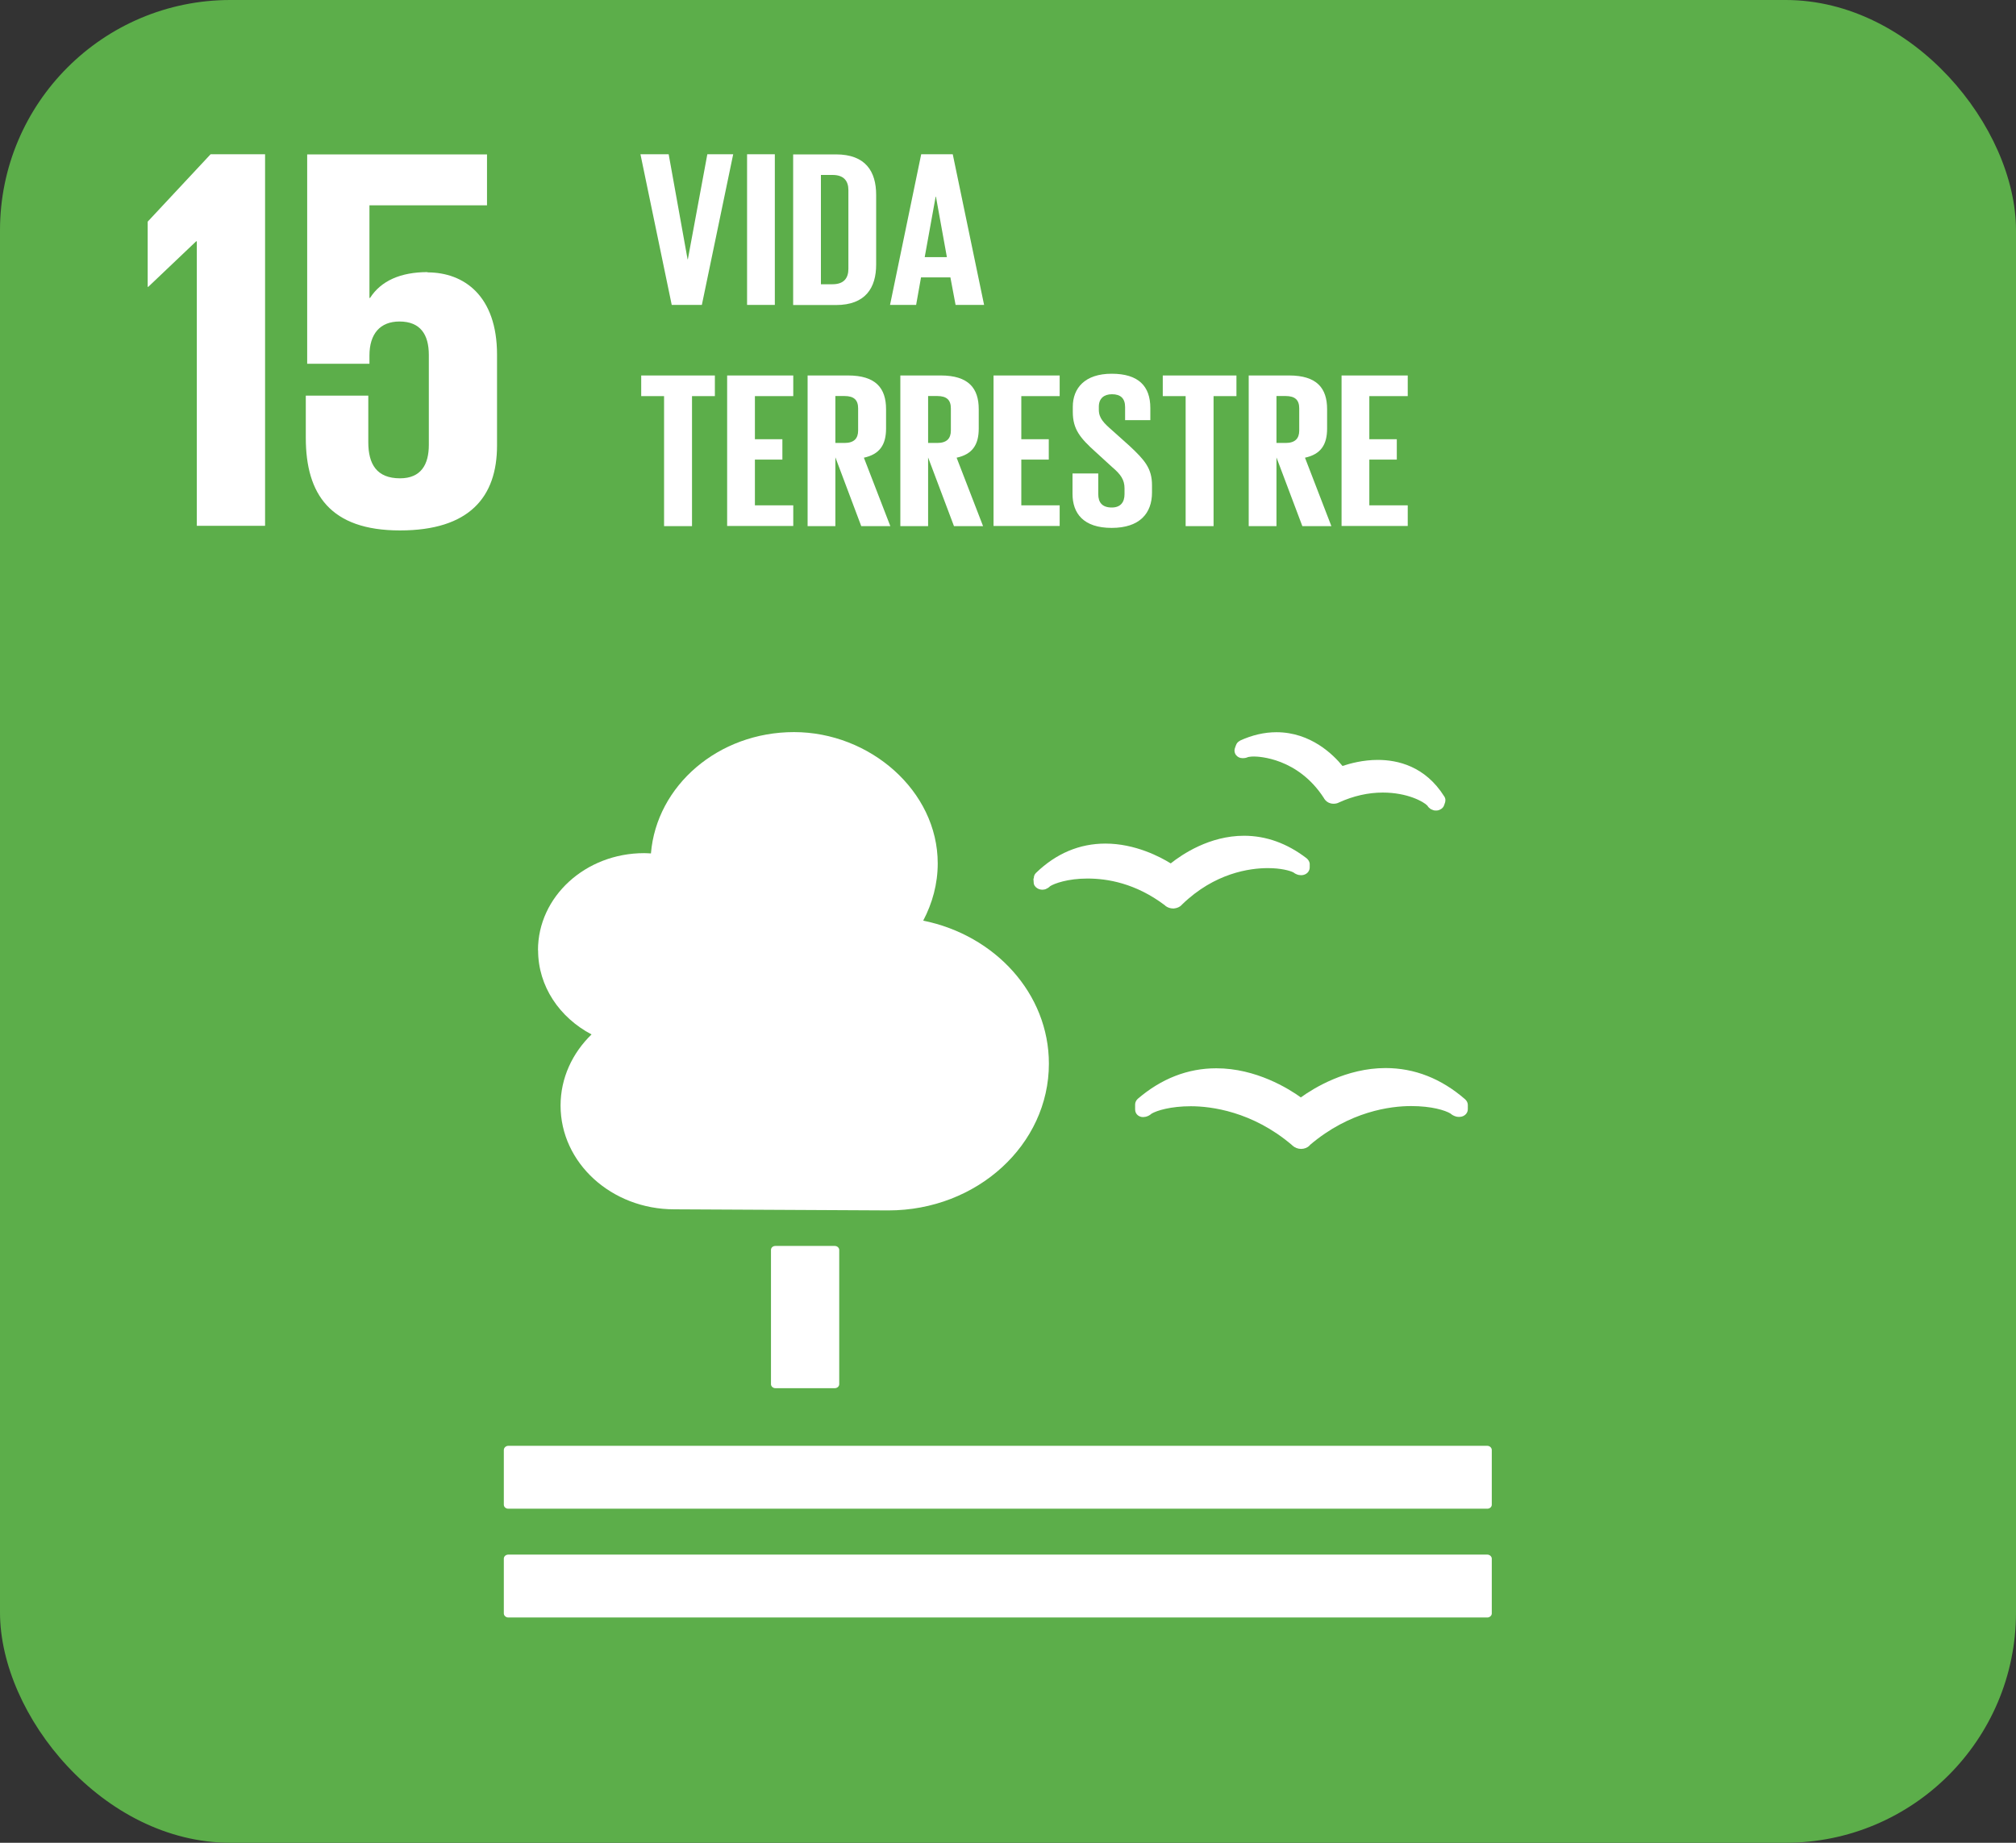 <svg width="35" height="32" viewBox="0 0 35 32" fill="none" xmlns="http://www.w3.org/2000/svg">
<rect x="0" y="0" width="35" height="32" fill="#333333" stroke="none"/>
<g clip-path="url(#clip0_4014_93534)">
<path d="M35 0H0V32H35V0Z" fill="#5CAE4A"/>
<path d="M2.564 3.849V4.981H2.574L3.405 4.191H3.417V9.131H4.602V2.679H3.656L2.564 3.849Z" fill="white"/>
<path d="M7.425 4.725C6.955 4.725 6.614 4.877 6.425 5.173H6.414V3.565H8.455V2.681H5.333V6.317H6.414V6.174C6.414 5.794 6.602 5.583 6.935 5.583C7.299 5.583 7.445 5.81 7.445 6.164V7.725C7.445 8.067 7.309 8.306 6.945 8.306C6.54 8.306 6.394 8.06 6.394 7.678V6.87H5.309V7.603C5.309 8.583 5.735 9.211 6.943 9.211C8.15 9.211 8.629 8.63 8.629 7.737V6.157C8.629 5.14 8.058 4.73 7.422 4.73" fill="white"/>
<path d="M13.462 21.636H14.493C14.536 21.636 14.57 21.669 14.57 21.706V24.036C14.57 24.076 14.534 24.106 14.493 24.106H13.462C13.418 24.106 13.385 24.073 13.385 24.036V21.706C13.385 21.666 13.418 21.636 13.462 21.636Z" fill="white"/>
<path d="M25.819 25.107H8.824C8.783 25.107 8.747 25.14 8.747 25.18V26.129C8.747 26.169 8.783 26.199 8.824 26.199H25.822C25.863 26.199 25.899 26.169 25.899 26.129V25.18C25.899 25.14 25.863 25.107 25.822 25.107" fill="white"/>
<path d="M25.819 26.996H8.824C8.783 26.996 8.747 27.026 8.747 27.066V28.018C8.747 28.055 8.783 28.088 8.824 28.088H25.822C25.863 28.088 25.899 28.055 25.899 28.018V27.066C25.899 27.029 25.863 26.996 25.822 26.996" fill="white"/>
<path d="M22.586 19.058C22.374 18.905 21.807 18.551 21.117 18.551C20.622 18.551 20.164 18.729 19.753 19.081C19.725 19.107 19.707 19.142 19.707 19.179V19.264C19.707 19.306 19.723 19.343 19.756 19.369C19.792 19.395 19.83 19.404 19.877 19.395C19.887 19.395 19.9 19.39 19.907 19.388C19.938 19.379 19.969 19.36 19.992 19.339C20.082 19.285 20.325 19.21 20.674 19.21C21.023 19.21 21.74 19.299 22.425 19.88L22.44 19.894C22.479 19.929 22.532 19.951 22.589 19.951C22.645 19.951 22.699 19.929 22.733 19.894L22.745 19.88C23.432 19.297 24.14 19.207 24.499 19.207C24.858 19.207 25.091 19.282 25.181 19.336C25.206 19.358 25.235 19.376 25.276 19.388C25.291 19.393 25.335 19.4 25.376 19.39C25.44 19.374 25.483 19.322 25.483 19.261V19.186C25.483 19.151 25.465 19.116 25.437 19.09C25.022 18.729 24.558 18.547 24.055 18.547C23.371 18.547 22.807 18.896 22.589 19.053" fill="white"/>
<path d="M21.53 12.863C21.494 12.877 21.469 12.907 21.456 12.945L21.438 12.996C21.425 13.036 21.433 13.081 21.461 13.114C21.487 13.146 21.525 13.165 21.566 13.165C21.574 13.165 21.581 13.168 21.587 13.165C21.615 13.165 21.643 13.158 21.669 13.146C21.684 13.144 21.715 13.137 21.771 13.137C21.848 13.137 22.533 13.158 22.986 13.861L22.991 13.871C23.017 13.911 23.056 13.939 23.099 13.95C23.112 13.955 23.138 13.957 23.153 13.957C23.184 13.957 23.217 13.95 23.238 13.939L23.248 13.934C23.497 13.821 23.753 13.763 24.007 13.763C24.435 13.763 24.717 13.922 24.781 13.99C24.794 14.014 24.814 14.032 24.837 14.049C24.853 14.056 24.878 14.068 24.894 14.072C24.901 14.072 24.912 14.075 24.919 14.075C24.925 14.075 24.93 14.075 24.935 14.075C24.958 14.075 24.981 14.07 25.002 14.058C25.037 14.042 25.063 14.014 25.073 13.979L25.089 13.932C25.089 13.932 25.094 13.908 25.094 13.894C25.094 13.871 25.086 13.847 25.073 13.829C24.742 13.303 24.263 13.196 23.92 13.196C23.663 13.196 23.44 13.257 23.307 13.301C23.151 13.109 22.758 12.715 22.161 12.715C21.951 12.715 21.738 12.764 21.523 12.863" fill="white"/>
<path d="M17.941 15.254L17.946 15.324C17.946 15.368 17.974 15.406 18.015 15.429C18.049 15.448 18.092 15.455 18.131 15.446C18.138 15.446 18.149 15.441 18.156 15.439C18.184 15.427 18.21 15.411 18.231 15.389C18.302 15.343 18.536 15.256 18.879 15.256C19.223 15.256 19.712 15.335 20.223 15.72L20.235 15.732C20.271 15.76 20.32 15.776 20.366 15.776H20.379C20.433 15.771 20.482 15.75 20.512 15.718L20.523 15.706C21.089 15.157 21.699 15.075 22.012 15.075C22.235 15.075 22.394 15.118 22.456 15.15C22.479 15.169 22.507 15.183 22.543 15.193C22.553 15.193 22.579 15.2 22.604 15.197C22.615 15.197 22.63 15.193 22.64 15.19C22.702 15.171 22.74 15.117 22.738 15.057V14.996C22.733 14.958 22.712 14.928 22.684 14.904C22.345 14.644 21.981 14.513 21.597 14.513C20.999 14.513 20.523 14.836 20.325 14.993C20.146 14.881 19.707 14.649 19.192 14.649C18.741 14.649 18.336 14.82 17.987 15.157C17.959 15.183 17.946 15.221 17.949 15.256" fill="white"/>
<path d="M9.34 16.5C9.34 15.57 10.165 14.815 11.183 14.815C11.224 14.815 11.262 14.818 11.301 14.82C11.398 13.643 12.47 12.713 13.785 12.713C15.1 12.713 16.28 13.732 16.28 14.993C16.28 15.35 16.187 15.685 16.028 15.987C17.277 16.24 18.21 17.255 18.21 18.471C18.21 19.878 16.962 21.019 15.423 21.019C15.31 21.019 11.706 21 11.706 21C10.616 21 9.732 20.194 9.732 19.198C9.732 18.72 9.937 18.286 10.27 17.963C9.716 17.672 9.342 17.128 9.342 16.503" fill="white"/>
<path d="M12.729 2.679L12.185 5.295H11.662L11.119 2.679H11.609L11.937 4.502H11.942L12.28 2.679H12.732H12.729Z" fill="white"/>
<path d="M12.97 2.679H13.452V5.295H12.97V2.679Z" fill="white"/>
<path d="M15.211 3.382V4.594C15.211 4.995 15.029 5.297 14.513 5.297H13.77V2.681H14.513C15.029 2.681 15.211 2.979 15.211 3.384V3.382ZM14.454 4.936C14.652 4.936 14.729 4.828 14.729 4.669V3.3C14.729 3.145 14.652 3.038 14.454 3.038H14.252V4.936H14.454Z" fill="white"/>
<path d="M15.452 5.295L15.993 2.679H16.541L17.085 5.295H16.59L16.5 4.817H15.99L15.905 5.295H15.449H15.452ZM16.054 4.465H16.439L16.249 3.415H16.244L16.054 4.465Z" fill="white"/>
<path d="M11.132 6.52H12.411V6.879H12.014V9.136H11.529V6.879H11.132V6.52Z" fill="white"/>
<path d="M12.624 6.52H13.772V6.879H13.106V7.627H13.583V7.981H13.106V8.775H13.772V9.134H12.624V6.518V6.52Z" fill="white"/>
<path d="M14.503 7.936V9.136H14.021V6.52H14.721C15.206 6.52 15.383 6.741 15.383 7.106V7.442C15.383 7.723 15.272 7.889 14.998 7.948L15.457 9.136H14.952L14.501 7.936H14.503ZM14.503 6.879V7.692H14.662C14.826 7.692 14.898 7.615 14.898 7.477V7.09C14.898 6.947 14.826 6.877 14.662 6.877H14.503V6.879Z" fill="white"/>
<path d="M16.113 7.936V9.136H15.631V6.52H16.331C16.815 6.52 16.992 6.741 16.992 7.106V7.442C16.992 7.723 16.882 7.889 16.608 7.948L17.067 9.136H16.562L16.11 7.936H16.113ZM16.113 6.879V7.692H16.272C16.436 7.692 16.508 7.615 16.508 7.477V7.09C16.508 6.947 16.436 6.877 16.272 6.877H16.113V6.879Z" fill="white"/>
<path d="M17.249 6.52H18.397V6.879H17.731V7.627H18.208V7.981H17.731V8.775H18.397V9.134H17.249V6.518V6.52Z" fill="white"/>
<path d="M18.62 8.574V8.222H19.067V8.581C19.067 8.728 19.138 8.813 19.302 8.813C19.454 8.813 19.523 8.721 19.523 8.581V8.48C19.523 8.33 19.456 8.236 19.307 8.11L19.025 7.852C18.751 7.606 18.625 7.453 18.625 7.153V7.064C18.625 6.741 18.833 6.49 19.3 6.49C19.766 6.49 19.971 6.706 19.971 7.085V7.296H19.533V7.069C19.533 6.919 19.456 6.846 19.305 6.846C19.169 6.846 19.077 6.917 19.077 7.062V7.116C19.077 7.263 19.166 7.348 19.305 7.47L19.613 7.746C19.874 7.99 20 8.135 20 8.426V8.553C20 8.911 19.789 9.167 19.3 9.167C18.81 9.167 18.62 8.916 18.62 8.574Z" fill="white"/>
<path d="M20.187 6.52H21.466V6.879H21.069V9.136H20.584V6.879H20.187V6.52Z" fill="white"/>
<path d="M22.161 7.936V9.136H21.679V6.52H22.379C22.863 6.52 23.04 6.741 23.04 7.106V7.442C23.04 7.723 22.93 7.889 22.656 7.948L23.114 9.136H22.61L22.158 7.936H22.161ZM22.161 6.879V7.692H22.32C22.484 7.692 22.556 7.615 22.556 7.477V7.09C22.556 6.947 22.484 6.877 22.32 6.877H22.161V6.879Z" fill="white"/>
<path d="M23.291 6.52H24.44V6.879H23.773V7.627H24.25V7.981H23.773V8.775H24.44V9.134H23.291V6.518V6.52Z" fill="white"/>
</g>
<defs>
<clipPath id="clip0_4014_93534">
<rect width="35" height="32" rx="4" fill="white"/>
</clipPath>
</defs>
</svg>
